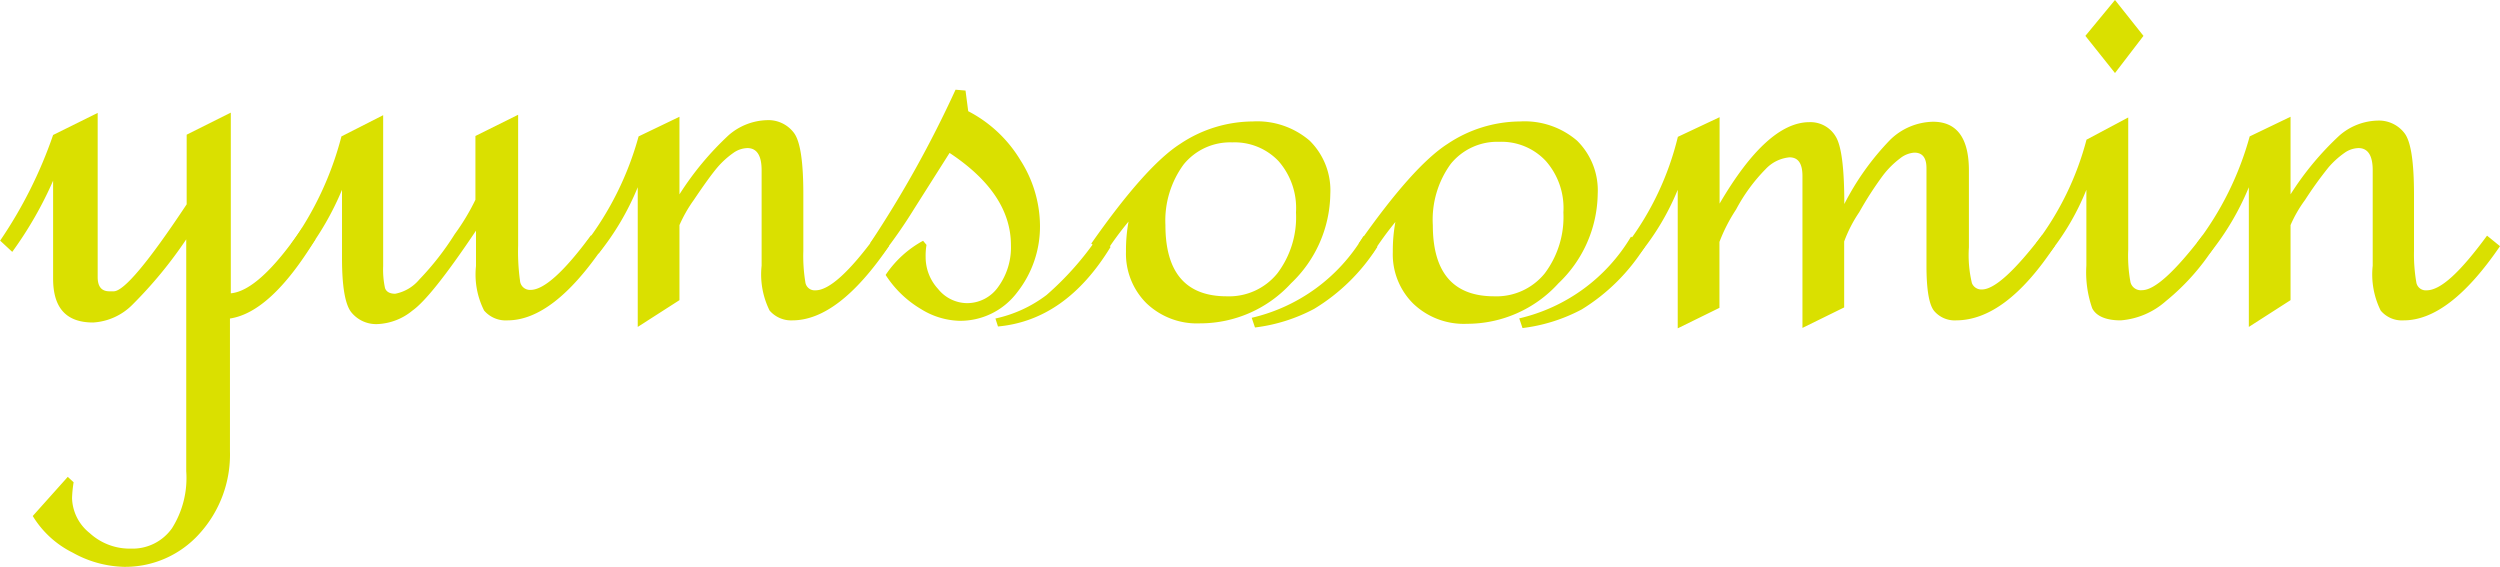 <svg xmlns="http://www.w3.org/2000/svg" xmlns:xlink="http://www.w3.org/1999/xlink" viewBox="0 0 175.58 39.79"><defs><style>.cls-1{fill:none;}.cls-2{clip-path:url(#clip-path);}.cls-3{fill:#dae000;}</style><clipPath id="clip-path" transform="translate(-6.7 -2.19)"><rect class="cls-1" width="188.6" height="47.56"/></clipPath></defs><g id="레이어_2" data-name="레이어 2"><g id="레이어_1-2" data-name="레이어 1"><g class="cls-2"><path class="cls-3" d="M28.85,19q-3.13,5.13-6,5.56v9.32a8.26,8.26,0,0,1-2.15,5.8A7,7,0,0,1,15.4,42,7.74,7.74,0,0,1,11.8,41,6.82,6.82,0,0,1,9,38.43l2.46-2.75.41.38a8.78,8.78,0,0,0-.11,1.11A3.25,3.25,0,0,0,13,39.63a4.15,4.15,0,0,0,2.89,1.09,3.39,3.39,0,0,0,2.89-1.43,6.61,6.61,0,0,0,1-4V19A30.38,30.38,0,0,1,16,23.59a4.24,4.24,0,0,1-2.76,1.25c-1.87,0-2.81-1-2.81-3.08V14.88a26.76,26.76,0,0,1-2.87,5l-.85-.79a31.17,31.17,0,0,0,3.72-7.42l3.13-1.55V21.65c0,.68.28,1,.83,1h.29q1.08,0,5.13-6.11V11.65l3.1-1.55V22.79q2-.18,5-4.57Z" transform="translate(-6.7 -2.19)"/><path class="cls-3" d="M49.09,19.48q-3.53,5.2-6.74,5.21A2,2,0,0,1,40.7,24a5.6,5.6,0,0,1-.57-3.12V18.39Q37,23.06,35.67,24a4.13,4.13,0,0,1-2.43.95,2.24,2.24,0,0,1-1.86-.82c-.44-.54-.66-1.81-.66-3.8V15.52A20.36,20.36,0,0,1,28.14,20l-1-.67a22.68,22.68,0,0,0,3.54-7.56l2.93-1.49v10.6a6.19,6.19,0,0,0,.13,1.54c.09.26.33.4.72.4a2.93,2.93,0,0,0,1.69-1,19.71,19.71,0,0,0,2.49-3.19,15.64,15.64,0,0,0,1.45-2.41V11.74l3-1.49v9.17a14.83,14.83,0,0,0,.13,2.47.7.7,0,0,0,.74.66q1.42,0,4.25-3.84Z" transform="translate(-6.7 -2.19)"/><path class="cls-3" d="M69.13,19.48q-3.54,5.2-6.77,5.21A2,2,0,0,1,60.75,24a5.7,5.7,0,0,1-.56-3.15V14.14c0-1-.32-1.55-1-1.55a1.78,1.78,0,0,0-1,.35,6.06,6.06,0,0,0-1.1,1c-.39.46-.94,1.22-1.66,2.29A9.67,9.67,0,0,0,54.42,18v5.27l-2.93,1.88V15.34A18.71,18.71,0,0,1,48.74,20l-.91-.73a21.85,21.85,0,0,0,3.72-7.5l2.87-1.38v5.45a21.11,21.11,0,0,1,3.46-4.16,4.27,4.27,0,0,1,2.67-1.05,2.24,2.24,0,0,1,1.9.88c.45.58.67,2,.67,4.33V19.8A11.34,11.34,0,0,0,63.26,22a.66.66,0,0,0,.71.58q1.44,0,4.25-3.84Z" transform="translate(-6.7 -2.19)"/><path class="cls-3" d="M74.7,10a9.21,9.21,0,0,1,3.66,3.43,8.65,8.65,0,0,1,1.38,4.54,7.47,7.47,0,0,1-1.6,4.75,5,5,0,0,1-4.09,2,5.36,5.36,0,0,1-2.66-.82,7.47,7.47,0,0,1-2.49-2.4,7.41,7.41,0,0,1,2.63-2.4l.24.29a4.5,4.5,0,0,0-.06.85,3.29,3.29,0,0,0,.87,2.24,2.64,2.64,0,0,0,2,1,2.67,2.67,0,0,0,2.24-1.16,4.71,4.71,0,0,0,.88-2.91q0-3.63-4.31-6.48l-2.49,3.93A35,35,0,0,1,68.72,20l-.91-.73a78.61,78.61,0,0,0,6-10.78l.7.06Zm10,9.53q-3.14,5.15-7.91,5.59l-.18-.56a9.14,9.14,0,0,0,3.59-1.65,21.17,21.17,0,0,0,3.62-4.09Z" transform="translate(-6.7 -2.19)"/><path class="cls-3" d="M83.34,19.3q3.81-5.44,6.24-7a9.24,9.24,0,0,1,5.1-1.58,5.65,5.65,0,0,1,4,1.35,4.9,4.9,0,0,1,1.45,3.75,8.81,8.81,0,0,1-2.76,6.27A8.66,8.66,0,0,1,91,24.9a5.13,5.13,0,0,1-3.8-1.43,4.91,4.91,0,0,1-1.42-3.61,11.22,11.22,0,0,1,.18-2.11A23.27,23.27,0,0,0,84.31,20ZM92.86,23a4.36,4.36,0,0,0,3.55-1.61,6.53,6.53,0,0,0,1.31-4.28,5,5,0,0,0-1.23-3.61,4.26,4.26,0,0,0-3.25-1.31,4.2,4.2,0,0,0-3.41,1.55A6.66,6.66,0,0,0,88.55,18Q88.55,23,92.86,23Zm10.58-3.48A13.57,13.57,0,0,1,99,23.88a11.9,11.9,0,0,1-4.16,1.31l-.23-.68a12.41,12.41,0,0,0,7.85-5.74Z" transform="translate(-6.7 -2.19)"/><path class="cls-3" d="M102.12,19.3q3.81-5.44,6.24-7a9.24,9.24,0,0,1,5.1-1.58,5.65,5.65,0,0,1,4,1.35,4.9,4.9,0,0,1,1.45,3.75,8.81,8.81,0,0,1-2.76,6.27,8.66,8.66,0,0,1-6.41,2.84,5.13,5.13,0,0,1-3.8-1.43,4.87,4.87,0,0,1-1.42-3.61,11.22,11.22,0,0,1,.18-2.11A23.27,23.27,0,0,0,103.09,20ZM111.64,23a4.36,4.36,0,0,0,3.55-1.61,6.59,6.59,0,0,0,1.31-4.28,5,5,0,0,0-1.23-3.61A4.26,4.26,0,0,0,112,12.15a4.2,4.2,0,0,0-3.41,1.55A6.66,6.66,0,0,0,107.33,18Q107.33,23,111.64,23Zm10.58-3.48a13.66,13.66,0,0,1-4.43,4.4,11.9,11.9,0,0,1-4.16,1.31l-.23-.68a12.41,12.41,0,0,0,7.85-5.74Z" transform="translate(-6.7 -2.19)"/><path class="cls-3" d="M151,19.48q-3.44,5.2-6.92,5.21a1.89,1.89,0,0,1-1.54-.66q-.54-.66-.54-3.18V14c0-.73-.28-1.09-.85-1.09a1.8,1.8,0,0,0-1,.4,6.23,6.23,0,0,0-1.19,1.18,24.15,24.15,0,0,0-1.68,2.6,9.42,9.42,0,0,0-1.06,2.06v4.63l-2.93,1.44V14.55c0-.88-.3-1.31-.91-1.31a2.63,2.63,0,0,0-1.67.82,12.13,12.13,0,0,0-2.08,2.84,11.76,11.76,0,0,0-1.17,2.28v4.63l-2.93,1.44V15.52A17.71,17.71,0,0,1,121.87,20L121,19.3a20.49,20.49,0,0,0,3.54-7.5l2.93-1.38v6.07q3.34-5.71,6.3-5.72a2.06,2.06,0,0,1,1.85,1c.41.65.61,2.23.61,4.75A18.58,18.58,0,0,1,139.46,12a4.43,4.43,0,0,1,3-1.26c1.68,0,2.52,1.15,2.52,3.43v5.39a8.43,8.43,0,0,0,.21,2.51.71.71,0,0,0,.7.45c.88,0,2.29-1.28,4.25-3.84Z" transform="translate(-6.7 -2.19)"/><path class="cls-3" d="M162.24,19.48a16,16,0,0,1-3.43,3.86,5.42,5.42,0,0,1-3.17,1.35c-1,0-1.71-.28-2-.85a7.65,7.65,0,0,1-.41-3V15.52A17.71,17.71,0,0,1,150.61,20l-.91-.73A20.64,20.64,0,0,0,153.24,12l2.93-1.56v9.29a10.12,10.12,0,0,0,.16,2.29.75.75,0,0,0,.81.55c.88,0,2.29-1.28,4.25-3.84Zm-5-14.77-2,2.61-2.08-2.61,2.08-2.52Z" transform="translate(-6.7 -2.19)"/><path class="cls-3" d="M182.28,19.48c-2.37,3.47-4.62,5.21-6.77,5.21A1.94,1.94,0,0,1,173.9,24a5.7,5.7,0,0,1-.56-3.15V14.14c0-1-.32-1.55-1-1.55a1.78,1.78,0,0,0-1,.35,6.06,6.06,0,0,0-1.1,1,26.51,26.51,0,0,0-1.65,2.29A9,9,0,0,0,167.57,18v5.27l-2.93,1.88V15.34A18.76,18.76,0,0,1,161.88,20l-.9-.73a21.85,21.85,0,0,0,3.72-7.5l2.87-1.38v5.45A20.77,20.77,0,0,1,171,11.71a4.23,4.23,0,0,1,2.66-1.05,2.26,2.26,0,0,1,1.91.88c.45.58.67,2,.67,4.33V19.8A11.59,11.59,0,0,0,176.4,22a.67.67,0,0,0,.72.58c1,0,2.37-1.28,4.25-3.84Z" transform="translate(-6.7 -2.19)"/></g></g></g></svg>